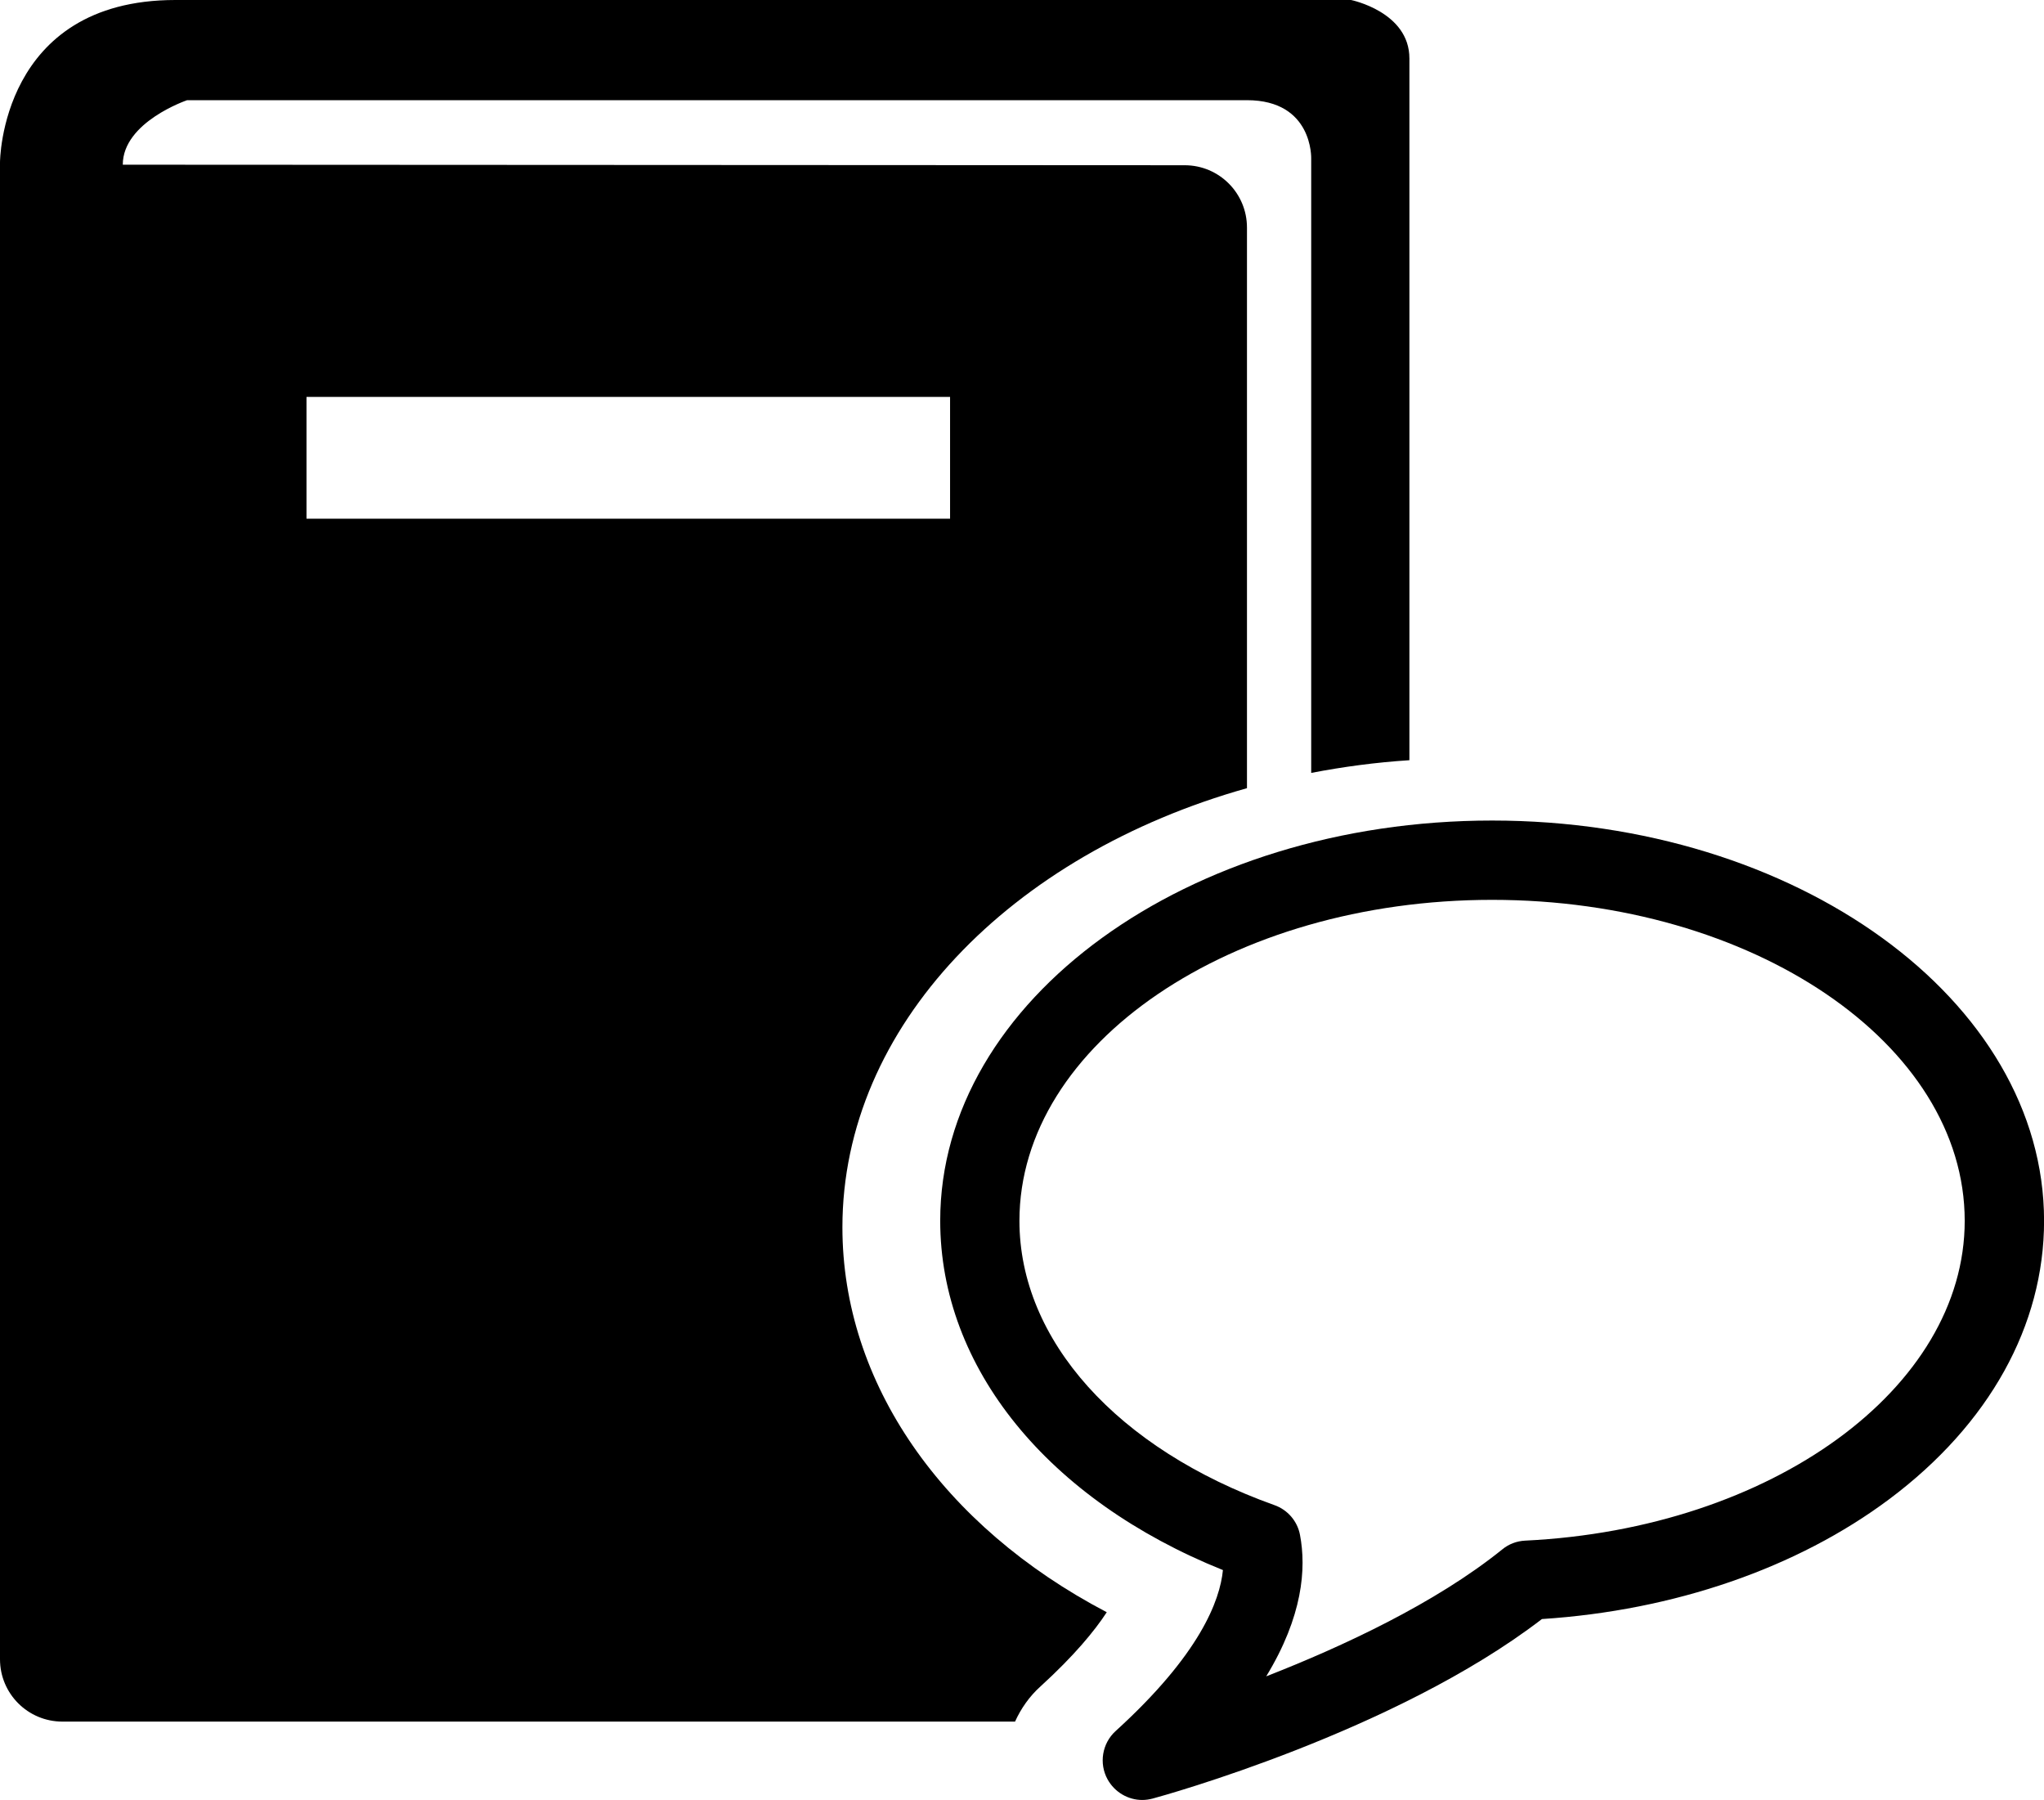 <?xml version="1.0" encoding="iso-8859-1"?>
<!-- Generator: Adobe Illustrator 16.0.0, SVG Export Plug-In . SVG Version: 6.00 Build 0)  -->
<!DOCTYPE svg PUBLIC "-//W3C//DTD SVG 1.1//EN" "http://www.w3.org/Graphics/SVG/1.1/DTD/svg11.dtd">
<svg version="1.1" id="Capa_1" xmlns="http://www.w3.org/2000/svg" xmlns:xlink="http://www.w3.org/1999/xlink" x="0px" y="0px"
	 viewBox="0 0 30.264 26.644" style="enable-background:new 0 0 30.264 26.644;"
	 xml:space="preserve">
	 <style>path,rect,polygon { fill:#000000 !important}</style>
<g>
	<path style="fill:#2D2D2D;" d="M12.473,18.167c0-2.979,2.497-5.518,5.99-6.5V3.369c0-0.511-0.413-0.923-0.922-0.923L1.818,2.438
		c0-0.633,0.953-0.955,0.953-0.955h15.691c0.982,0,0.952,0.865,0.952,0.865v9.093c0.473-0.091,0.956-0.156,1.454-0.188V0.866
		C20.869,0.175,20.004,0,20.004,0H2.597C0.002,0,0,2.405,0,2.405v22.156c0,0.509,0.412,0.923,0.925,0.923h14.104
		c0.087-0.192,0.212-0.373,0.378-0.522c0.498-0.454,0.799-0.82,0.98-1.097C13.949,22.588,12.473,20.47,12.473,18.167z M4.538,5.875
		h9.529v1.803H4.538V5.875z"/>
	<path style="fill:#2D2D2D;" d="M22.093,12.146c-4.505,0-8.172,2.657-8.172,5.924c0,2.175,1.594,4.129,4.186,5.171
		c-0.044,0.451-0.34,1.248-1.589,2.383c-0.2,0.182-0.249,0.479-0.119,0.715c0.106,0.191,0.304,0.305,0.514,0.305
		c0.052,0,0.104-0.008,0.154-0.021c0.15-0.04,3.594-0.99,5.763-2.657c1.958-0.127,3.779-0.754,5.146-1.777
		c1.476-1.105,2.289-2.567,2.289-4.118C30.264,14.804,26.599,12.146,22.093,12.146z M22.583,22.805
		c-0.125,0.006-0.243,0.05-0.34,0.13c-0.991,0.799-2.368,1.439-3.495,1.879c0.541-0.888,0.595-1.595,0.5-2.094
		c-0.038-0.203-0.183-0.372-0.38-0.441c-2.326-0.831-3.774-2.443-3.774-4.208c0-2.62,3.141-4.751,6.999-4.751
		s6.997,2.131,6.997,4.751C29.09,20.552,26.23,22.629,22.583,22.805z"/>
</g>
</svg>